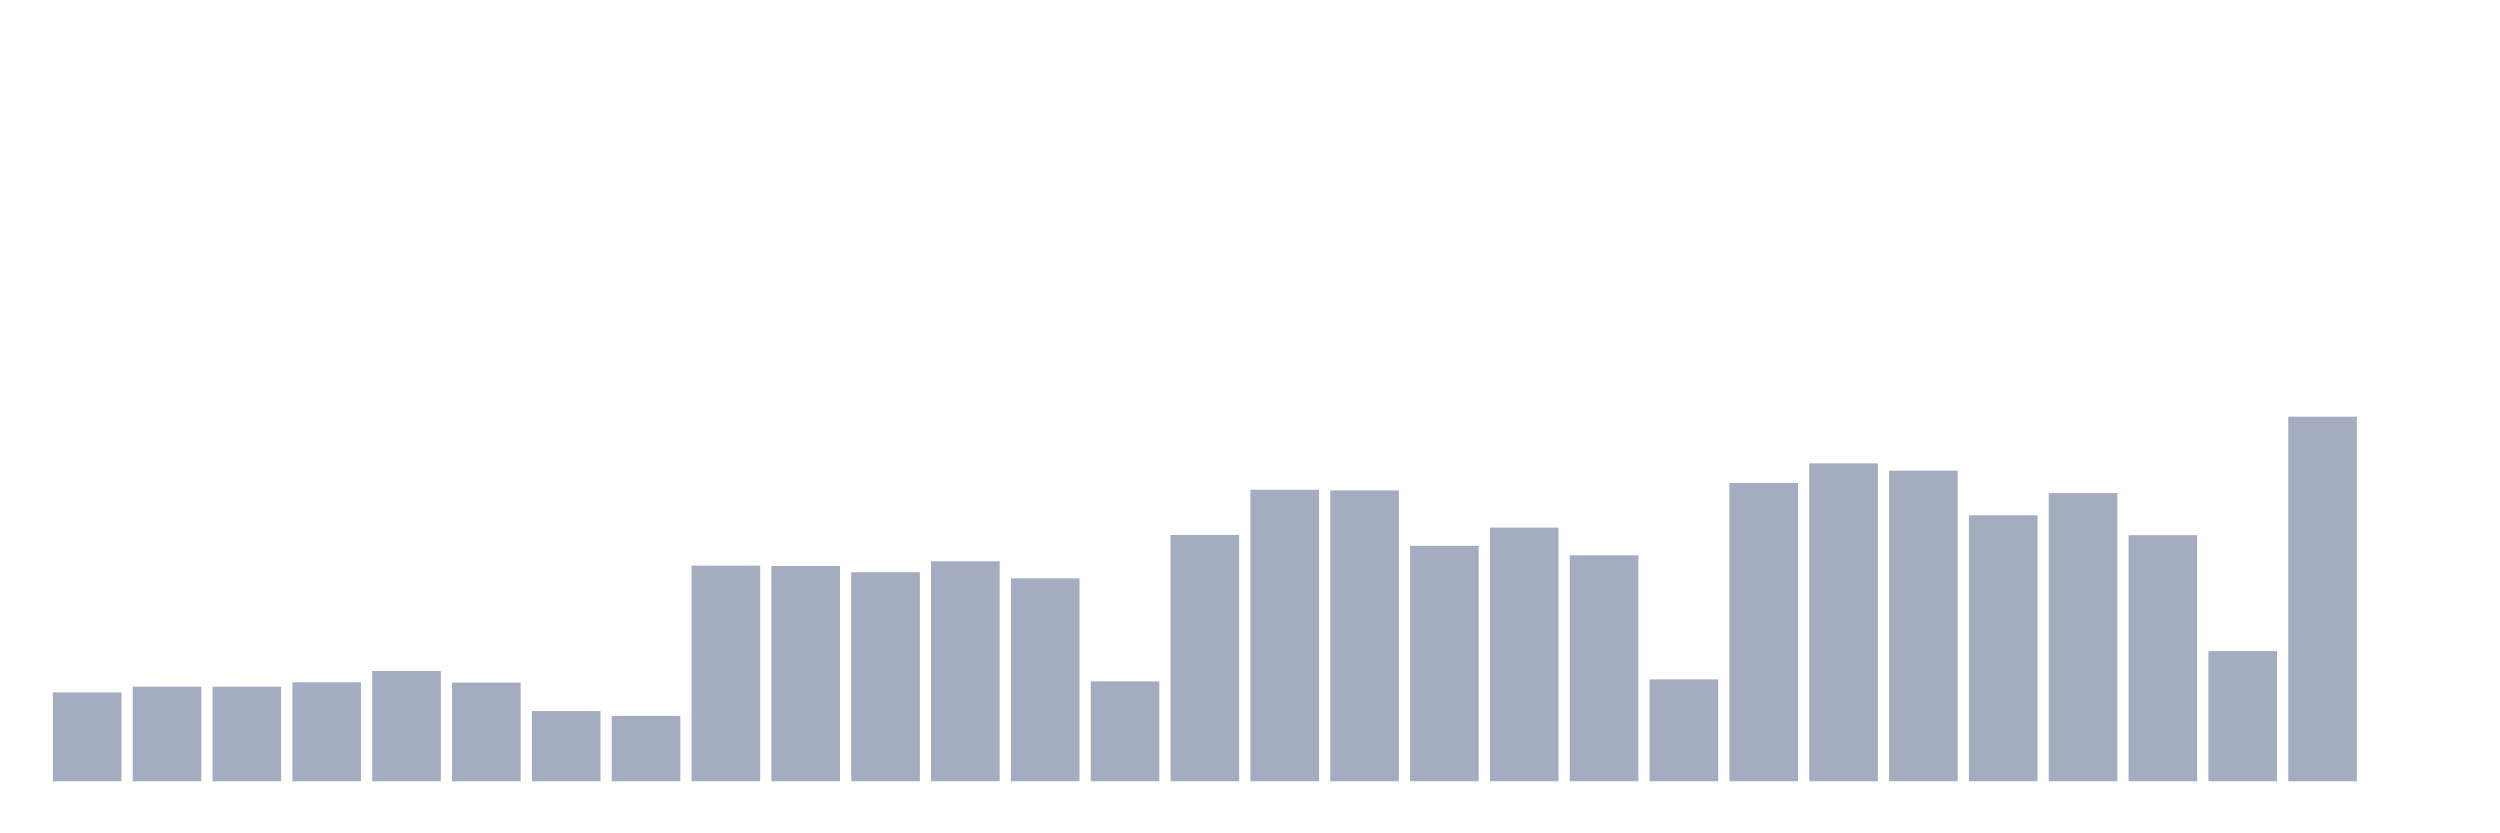 <svg xmlns="http://www.w3.org/2000/svg" viewBox="0 0 480 160"><g transform="translate(10,10)"><rect class="bar" x="0.153" width="13.175" y="122.935" height="17.065" fill="rgb(164,173,192)"></rect><rect class="bar" x="15.482" width="13.175" y="121.844" height="18.156" fill="rgb(164,173,192)"></rect><rect class="bar" x="30.81" width="13.175" y="121.844" height="18.156" fill="rgb(164,173,192)"></rect><rect class="bar" x="46.138" width="13.175" y="120.987" height="19.013" fill="rgb(164,173,192)"></rect><rect class="bar" x="61.466" width="13.175" y="118.831" height="21.169" fill="rgb(164,173,192)"></rect><rect class="bar" x="76.794" width="13.175" y="121.065" height="18.935" fill="rgb(164,173,192)"></rect><rect class="bar" x="92.123" width="13.175" y="126.519" height="13.481" fill="rgb(164,173,192)"></rect><rect class="bar" x="107.451" width="13.175" y="127.455" height="12.545" fill="rgb(164,173,192)"></rect><rect class="bar" x="122.779" width="13.175" y="98.597" height="41.403" fill="rgb(164,173,192)"></rect><rect class="bar" x="138.107" width="13.175" y="98.675" height="41.325" fill="rgb(164,173,192)"></rect><rect class="bar" x="153.436" width="13.175" y="99.87" height="40.13" fill="rgb(164,173,192)"></rect><rect class="bar" x="168.764" width="13.175" y="97.766" height="42.234" fill="rgb(164,173,192)"></rect><rect class="bar" x="184.092" width="13.175" y="101.039" height="38.961" fill="rgb(164,173,192)"></rect><rect class="bar" x="199.42" width="13.175" y="120.831" height="19.169" fill="rgb(164,173,192)"></rect><rect class="bar" x="214.748" width="13.175" y="92.701" height="47.299" fill="rgb(164,173,192)"></rect><rect class="bar" x="230.077" width="13.175" y="84.026" height="55.974" fill="rgb(164,173,192)"></rect><rect class="bar" x="245.405" width="13.175" y="84.156" height="55.844" fill="rgb(164,173,192)"></rect><rect class="bar" x="260.733" width="13.175" y="94.805" height="45.195" fill="rgb(164,173,192)"></rect><rect class="bar" x="276.061" width="13.175" y="91.299" height="48.701" fill="rgb(164,173,192)"></rect><rect class="bar" x="291.39" width="13.175" y="96.623" height="43.377" fill="rgb(164,173,192)"></rect><rect class="bar" x="306.718" width="13.175" y="120.442" height="19.558" fill="rgb(164,173,192)"></rect><rect class="bar" x="322.046" width="13.175" y="82.727" height="57.273" fill="rgb(164,173,192)"></rect><rect class="bar" x="337.374" width="13.175" y="78.961" height="61.039" fill="rgb(164,173,192)"></rect><rect class="bar" x="352.702" width="13.175" y="80.364" height="59.636" fill="rgb(164,173,192)"></rect><rect class="bar" x="368.031" width="13.175" y="88.935" height="51.065" fill="rgb(164,173,192)"></rect><rect class="bar" x="383.359" width="13.175" y="84.675" height="55.325" fill="rgb(164,173,192)"></rect><rect class="bar" x="398.687" width="13.175" y="92.753" height="47.247" fill="rgb(164,173,192)"></rect><rect class="bar" x="414.015" width="13.175" y="115.013" height="24.987" fill="rgb(164,173,192)"></rect><rect class="bar" x="429.344" width="13.175" y="70" height="70" fill="rgb(164,173,192)"></rect><rect class="bar" x="444.672" width="13.175" y="140" height="0" fill="rgb(164,173,192)"></rect></g></svg>